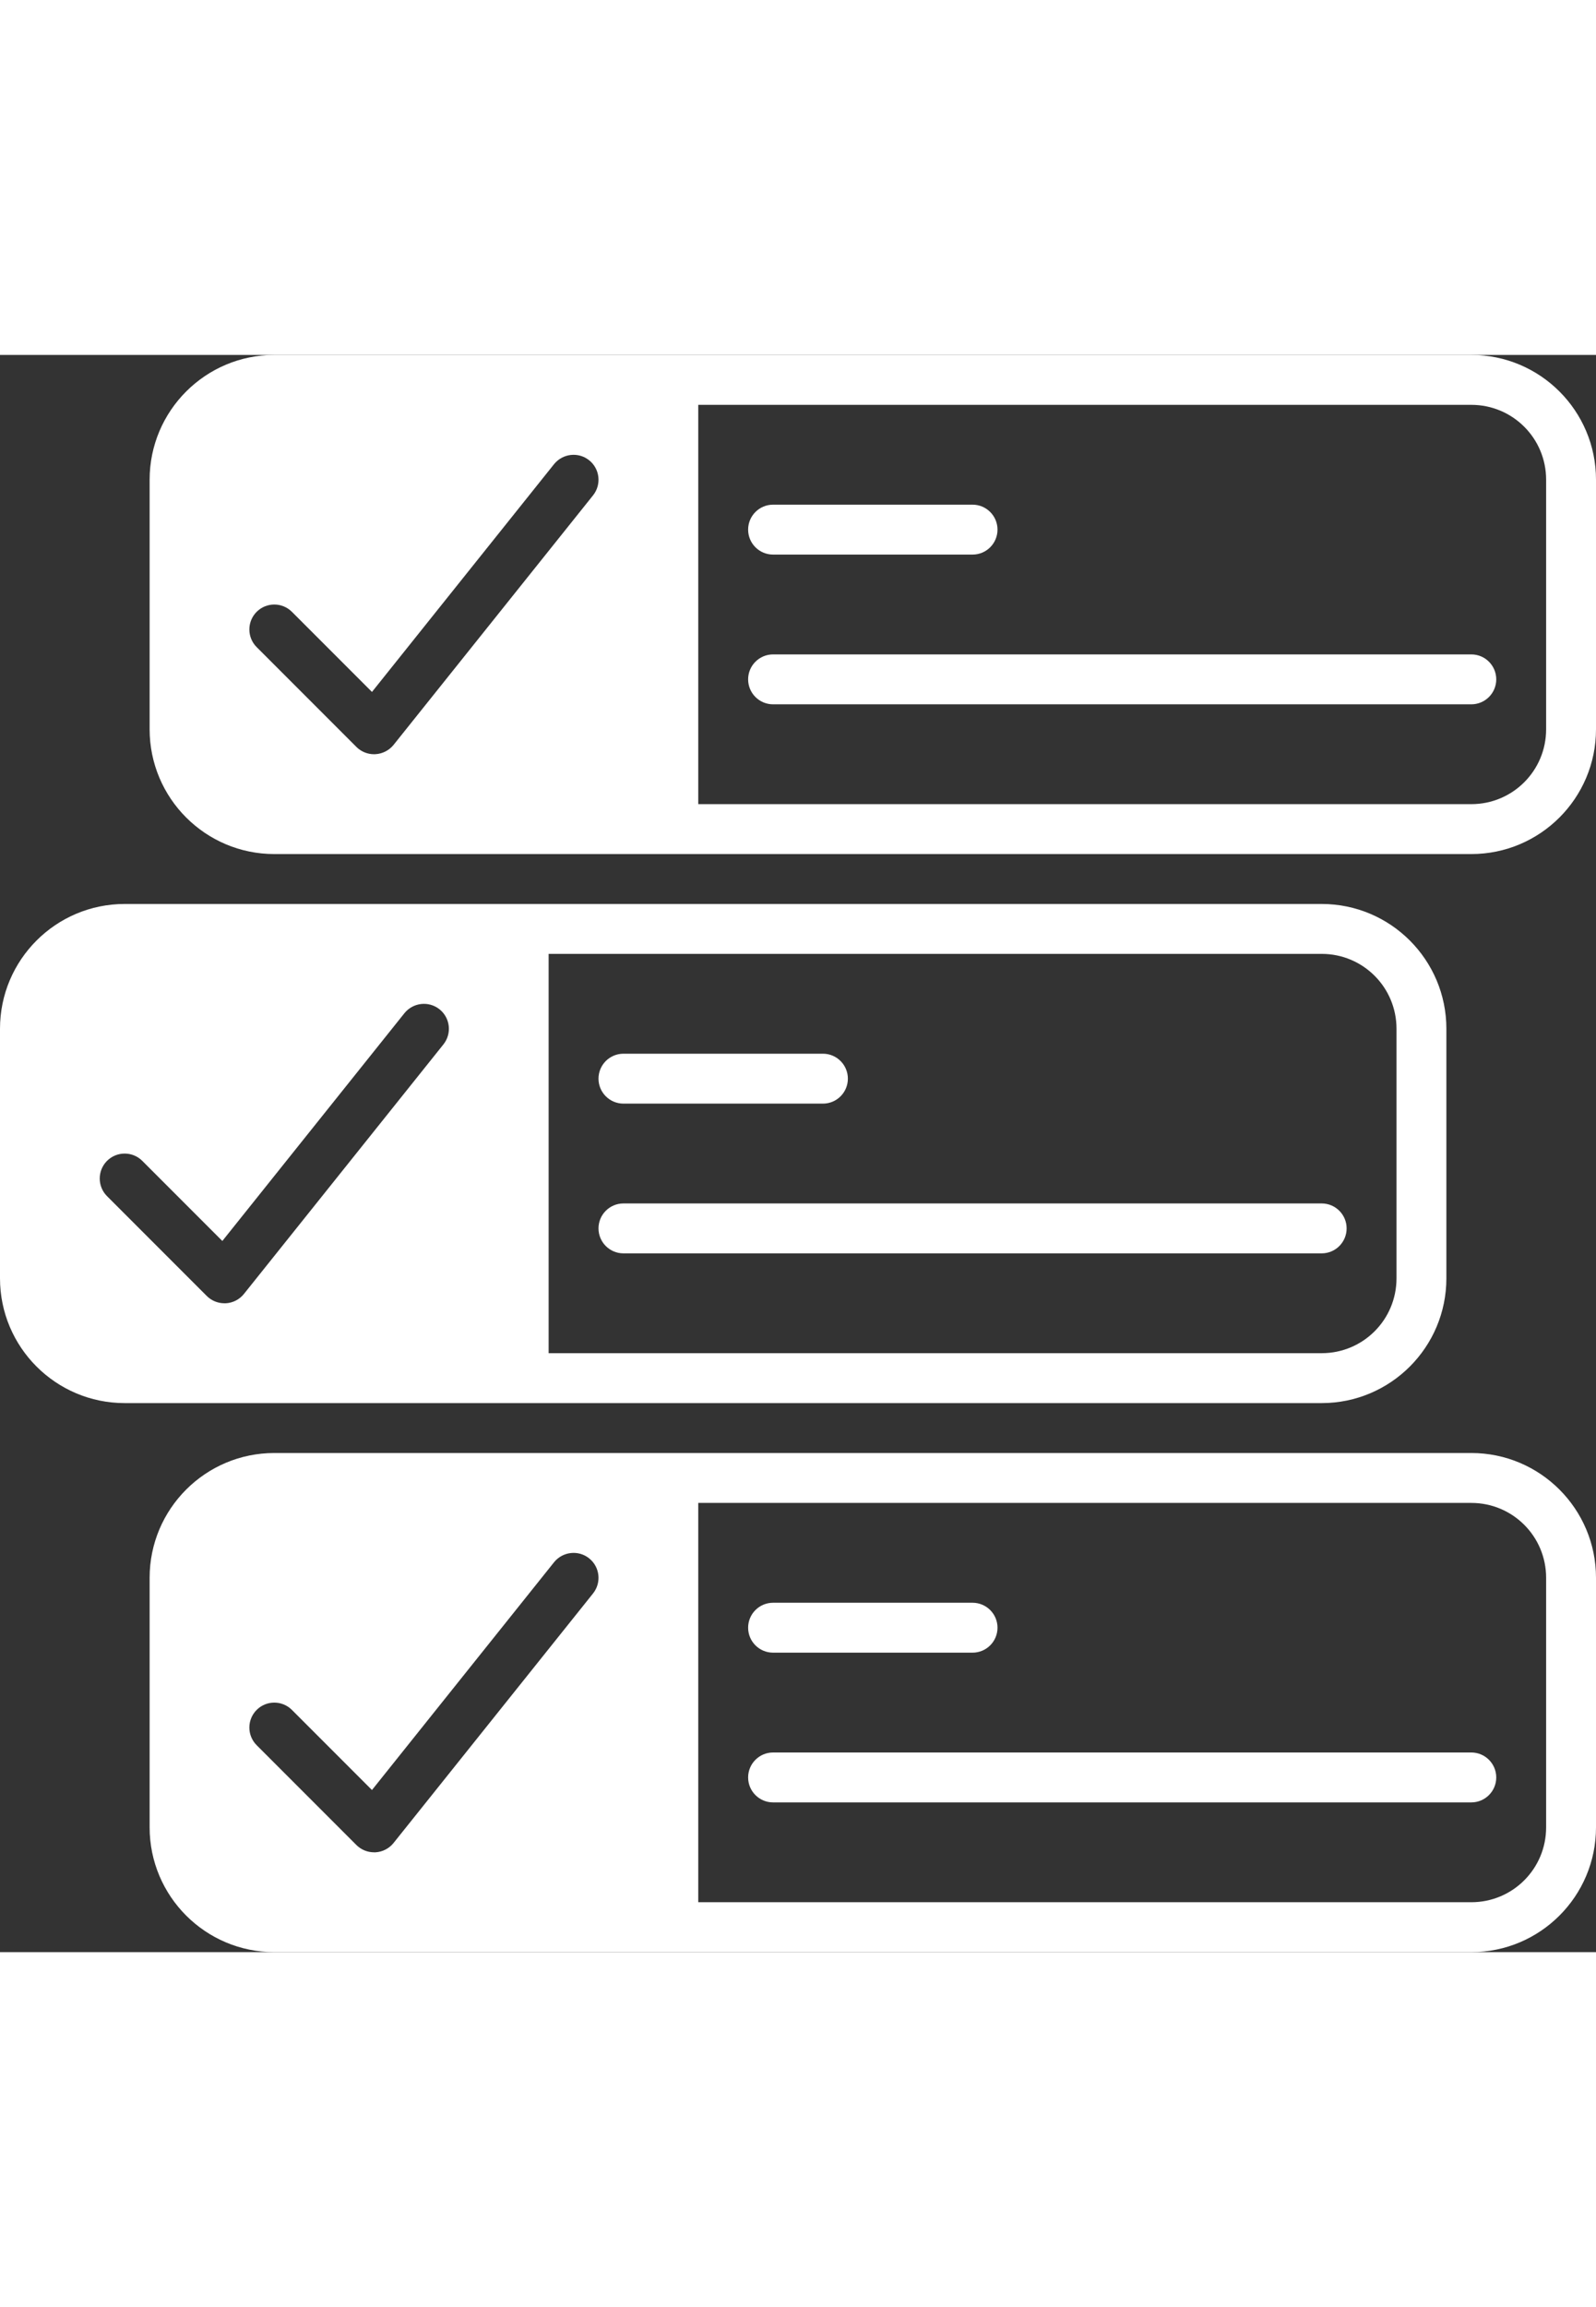 <?xml version="1.0" encoding="utf-8"?>
<!-- Generator: Adobe Illustrator 21.0.0, SVG Export Plug-In . SVG Version: 6.00 Build 0)  -->
<svg version="1.1" id="bold" xmlns="http://www.w3.org/2000/svg" xmlns:xlink="http://www.w3.org/1999/xlink" x="0px" y="0px"
	 viewBox="0 0 32 32" enable-background="new 0 0 32 32" xml:space="preserve" width="54" height="78" fill="#FFF">
<rect x="0" y="0" width="32" height="32" fill="#333333" stroke="none"/>
<path d="M15.5,4h4C19.776,4,20,3.776,20,3.5S19.776,3,19.5,3h-4C15.224,3,15,3.224,15,3.5S15.224,4,15.5,4z"/>
<path d="M29.5,6h-14C15.224,6,15,6.224,15,6.5S15.224,7,15.5,7h14C29.776,7,30,6.776,30,6.5S29.776,6,29.5,6z"/>
<path d="M12.5,15h4c0.276,0,0.5-0.224,0.5-0.5S16.776,14,16.5,14h-4c-0.276,0-0.5,0.224-0.5,0.5S12.224,15,12.5,15z"/>
<path d="M12.5,18h14c0.276,0,0.5-0.224,0.5-0.5S26.776,17,26.5,17h-14c-0.276,0-0.5,0.224-0.5,0.5S12.224,18,12.5,18z"/>
<path d="M29.5,0h-24C4.12,0,3,1.12,3,2.5v5C3,8.88,4.12,10,5.5,10h24c1.38,0,2.5-1.12,2.5-2.5v-5C32,1.12,30.88,0,29.5,0z
	 M11.891,2.813l-4,5C7.802,7.923,7.669,7.991,7.528,7.999C7.519,8,7.509,8,7.5,8C7.368,8,7.24,7.948,7.146,7.854l-2-2
	c-0.195-0.195-0.195-0.512,0-0.707s0.512-0.195,0.707,0l1.605,1.605l3.651-4.564c0.173-0.214,0.488-0.25,0.703-0.078
	C12.028,2.282,12.063,2.597,11.891,2.813z M31,7.5C31,8.33,30.33,9,29.5,9H14V1h15.5C30.33,1,31,1.67,31,2.5V7.5z"/>
<path d="M29,18.5v-5c0-1.38-1.12-2.5-2.5-2.5h-24C1.12,11,0,12.12,0,13.5v5C0,19.88,1.12,21,2.5,21h24C27.88,21,29,19.88,29,18.5z
	 M8.891,13.813l-4,5c-0.089,0.111-0.221,0.179-0.363,0.187C4.519,19,4.509,19,4.5,19c-0.132,0-0.26-0.052-0.354-0.146l-2-2
	c-0.195-0.195-0.195-0.512,0-0.707s0.512-0.195,0.707,0l1.605,1.605l3.651-4.564c0.173-0.214,0.487-0.25,0.703-0.078
	C9.028,13.282,9.063,13.597,8.891,13.813z M11,12h15.5c0.83,0,1.5,0.67,1.5,1.5v5c0,0.83-0.67,1.5-1.5,1.5H11V12z"/>
<path d="M29.5,22h-24C4.12,22,3,23.12,3,24.5v5C3,30.88,4.12,32,5.5,32h24c1.38,0,2.5-1.12,2.5-2.5v-5C32,23.12,30.88,22,29.5,22z
	 M11.891,24.813l-4,5c-0.089,0.111-0.221,0.179-0.363,0.187C7.519,30,7.509,30,7.5,30c-0.132,0-0.26-0.052-0.354-0.146l-2-2
	c-0.195-0.195-0.195-0.512,0-0.707s0.512-0.195,0.707,0l1.605,1.605l3.651-4.564c0.173-0.214,0.488-0.25,0.703-0.078
	C12.028,24.282,12.063,24.597,11.891,24.813z M31,29.5c0,0.83-0.67,1.5-1.5,1.5H14v-8h15.5c0.83,0,1.5,0.67,1.5,1.5V29.5z"/>
<path d="M15.5,26h4c0.276,0,0.5-0.224,0.5-0.5S19.776,25,19.5,25h-4c-0.276,0-0.5,0.224-0.5,0.5S15.224,26,15.5,26z"/>
<path d="M29.5,28h-14c-0.276,0-0.5,0.224-0.5,0.5s0.224,0.5,0.5,0.5h14c0.276,0,0.5-0.224,0.5-0.5S29.776,28,29.5,28z"/>
</svg>
